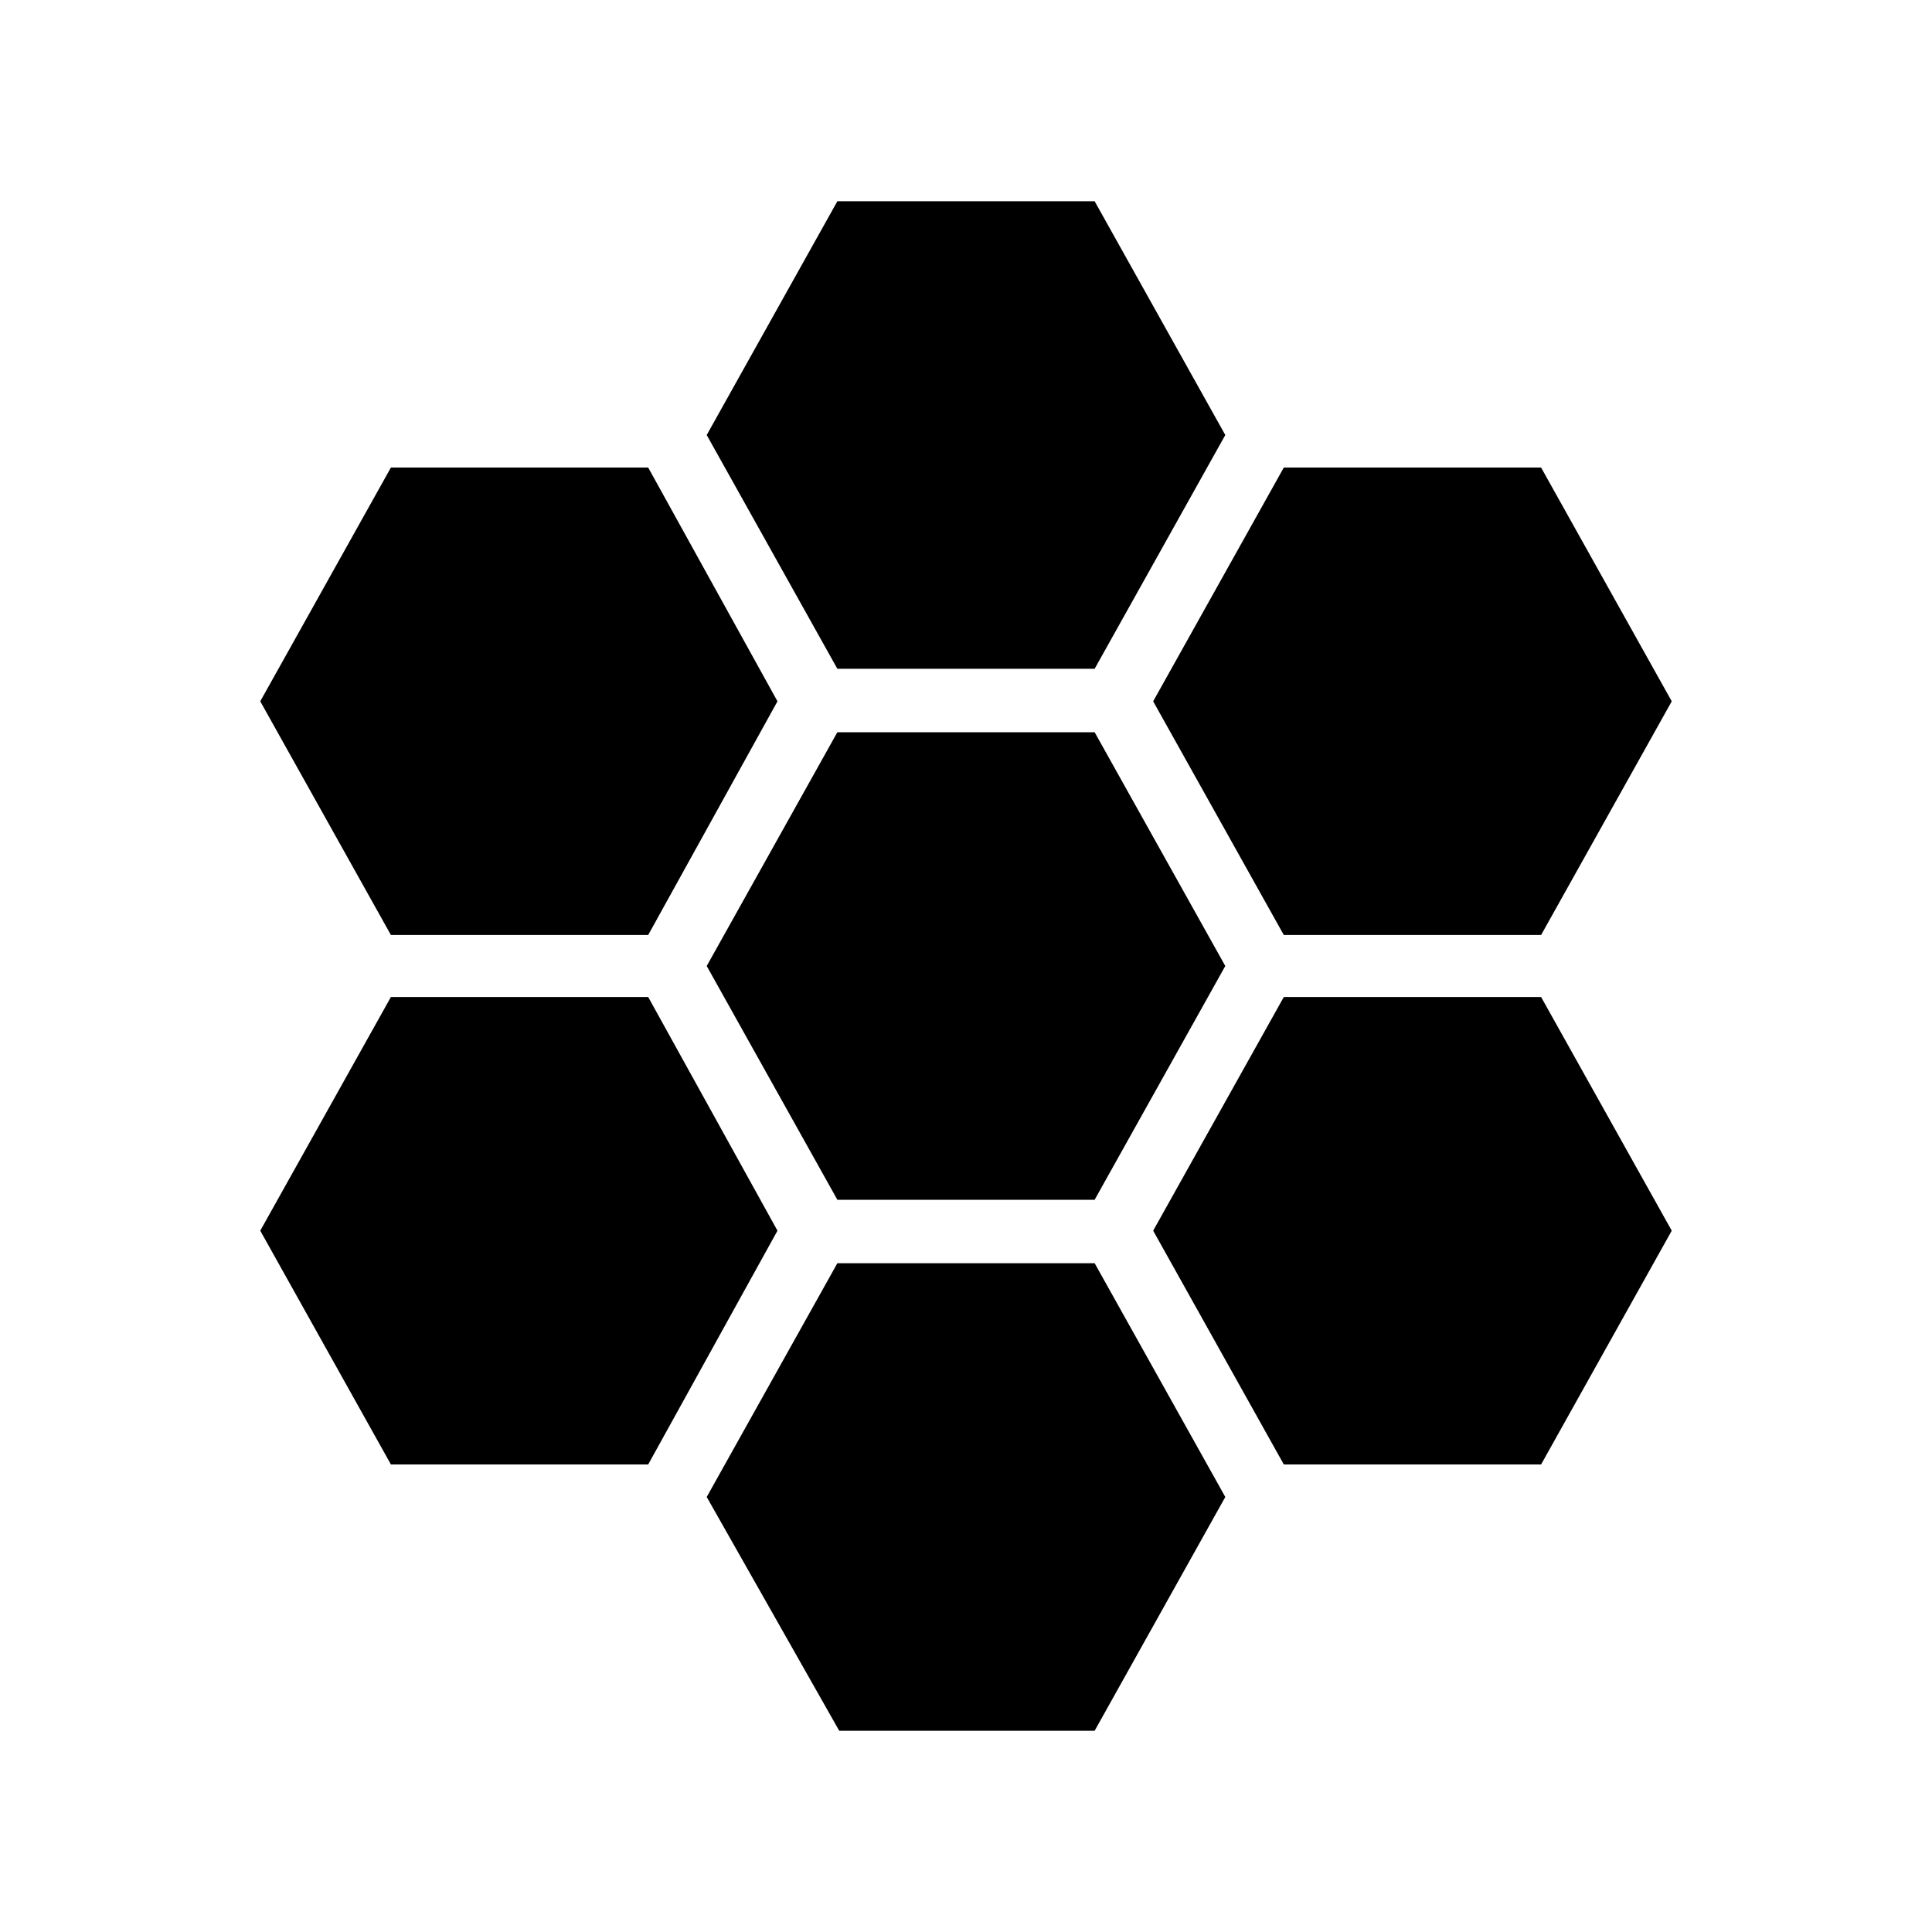 <svg xmlns="http://www.w3.org/2000/svg" width="1em" height="1em" viewBox="0 0 24 24"><path fill="currentColor" d="m15.948 11.615l-1.623-2.903l1.623-2.904h3.196l1.623 2.904l-1.623 2.903zm-5.546 3.289L8.779 12l1.623-2.904h3.196L15.221 12l-1.623 2.904zm0-6.596L8.779 5.404L10.402 2.5h3.196l1.623 2.904l-1.623 2.904zm-5.546 3.307L3.233 8.712l1.623-2.904h3.196l1.606 2.904l-1.606 2.903zm0 6.577l-1.623-2.904l1.623-2.903h3.196l1.606 2.903l-1.606 2.904zm5.569 3.308l-1.646-2.904l1.623-2.904h3.196l1.623 2.904l-1.623 2.904zm5.523-3.308l-1.623-2.904l1.623-2.903h3.196l1.623 2.903l-1.623 2.904z"/></svg>